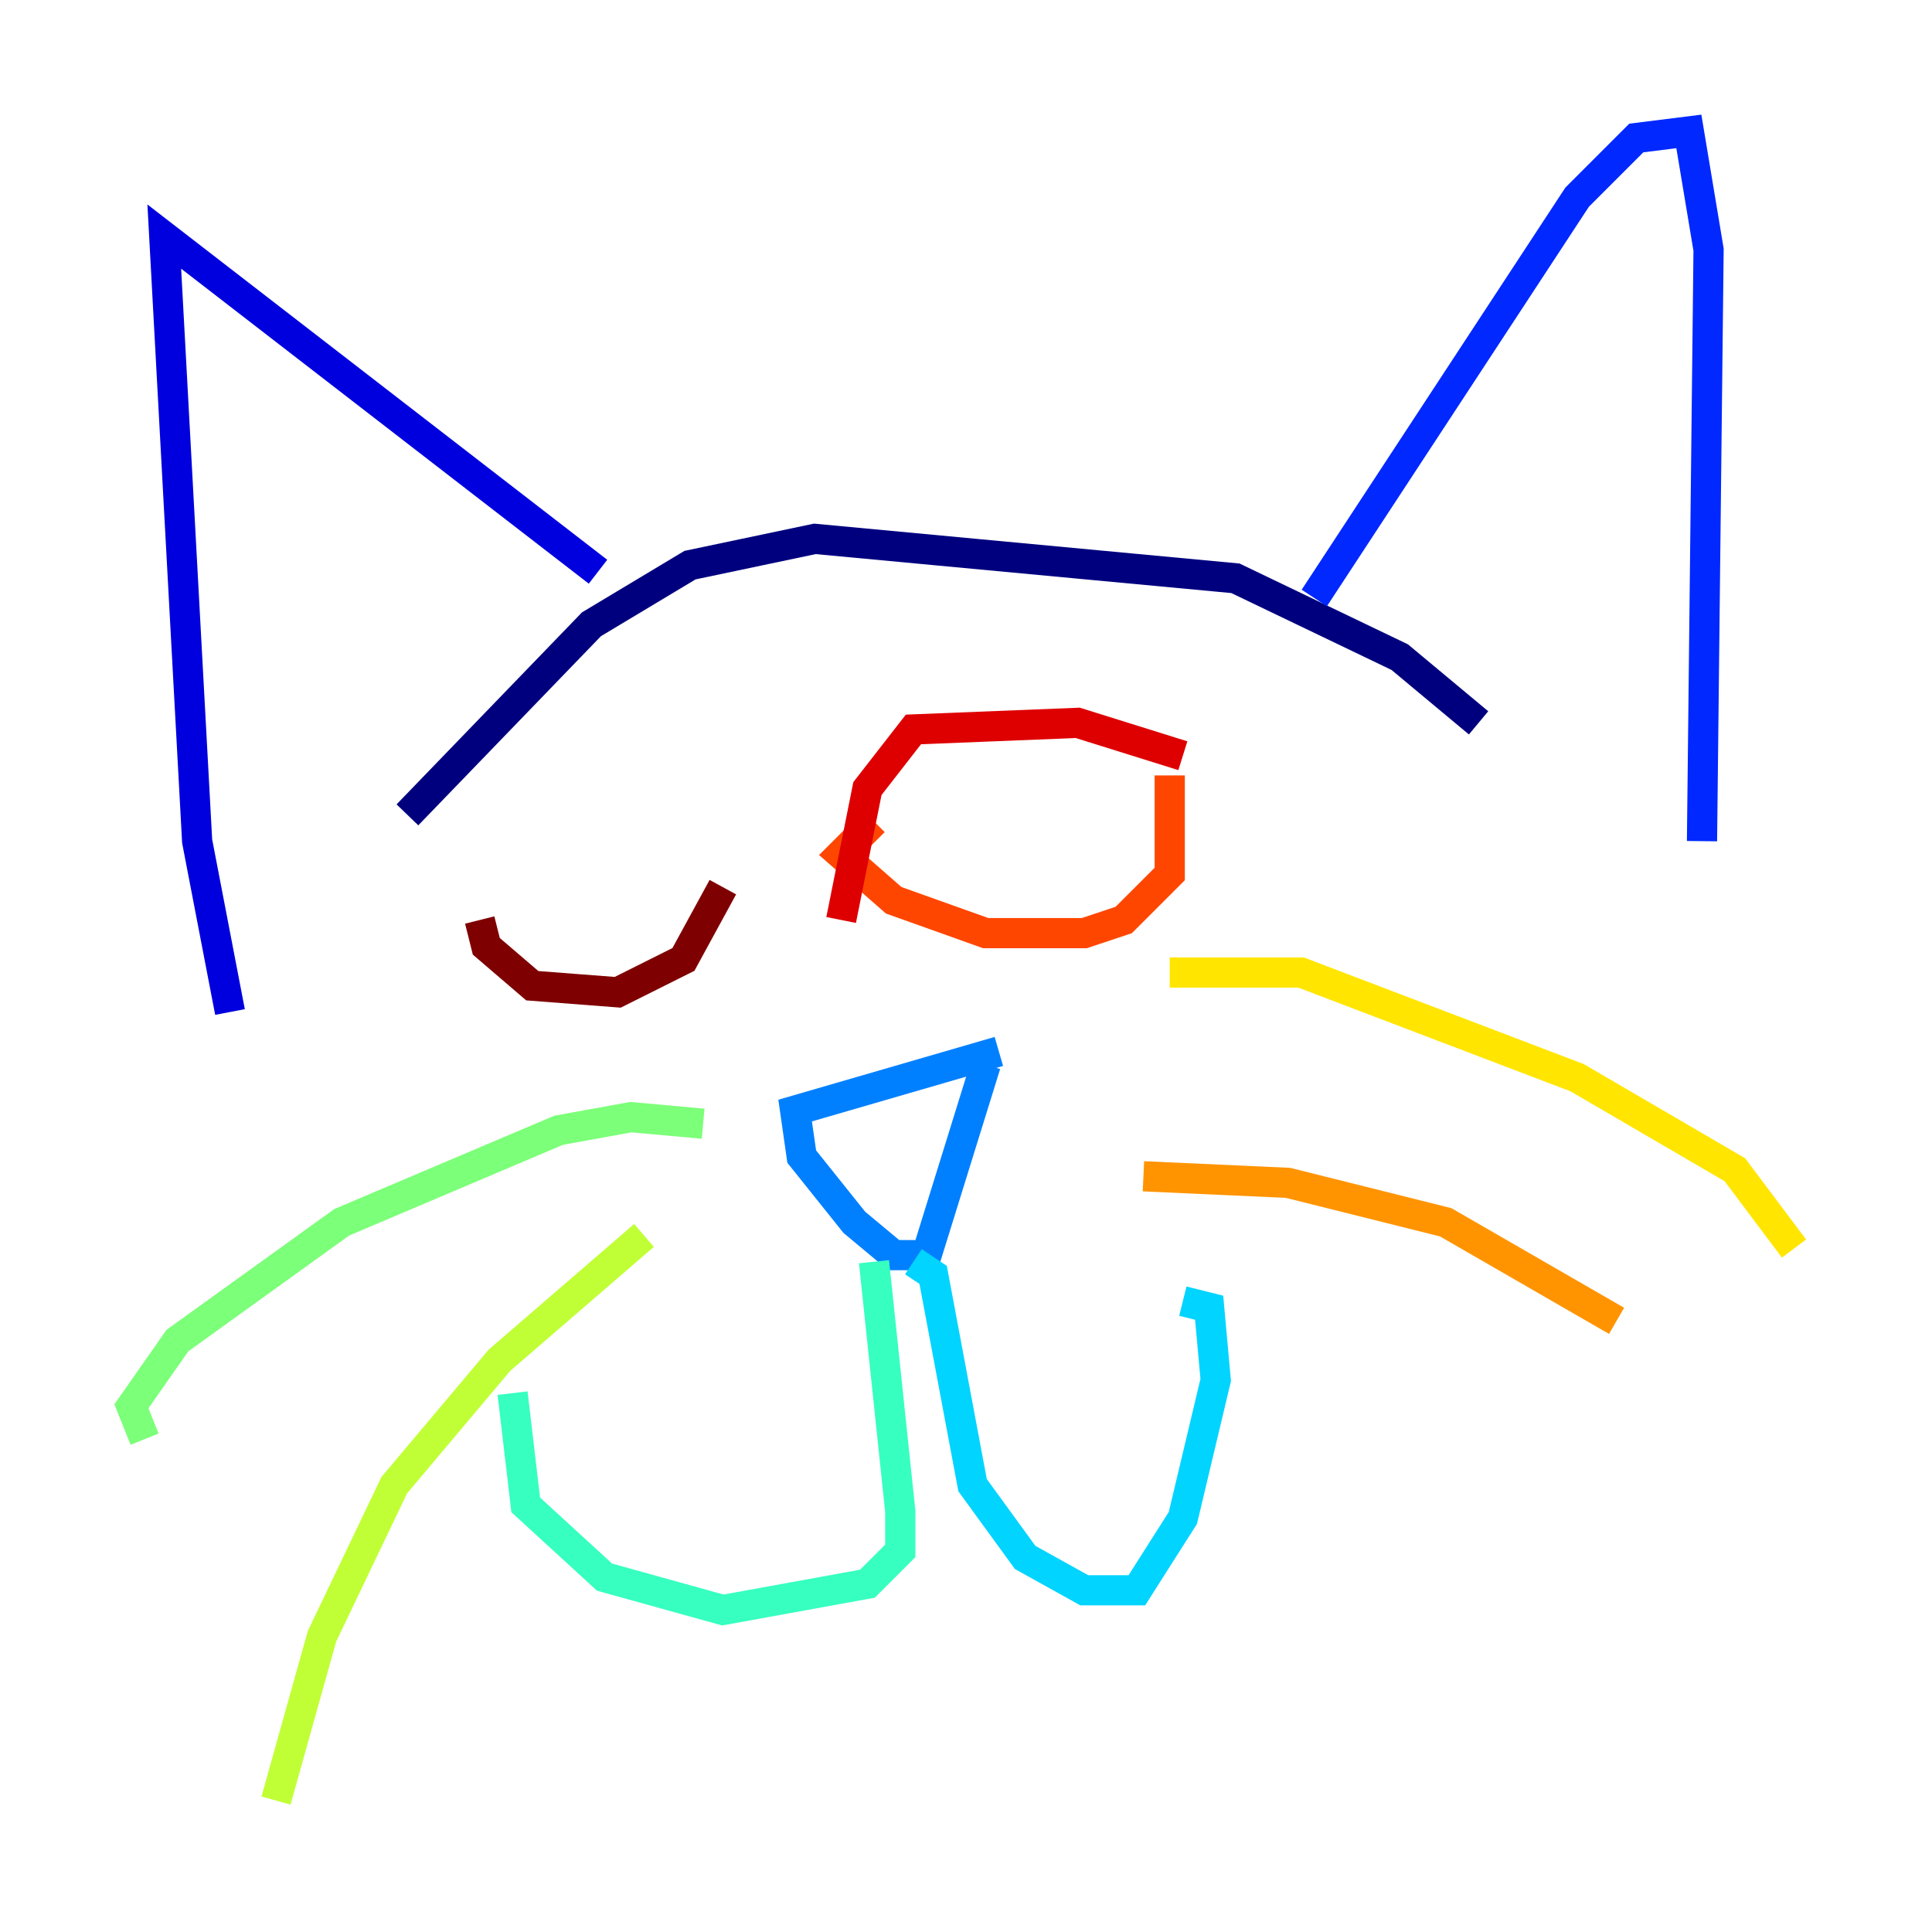 <?xml version="1.0" encoding="utf-8" ?>
<svg baseProfile="tiny" height="128" version="1.2" viewBox="0,0,128,128" width="128" xmlns="http://www.w3.org/2000/svg" xmlns:ev="http://www.w3.org/2001/xml-events" xmlns:xlink="http://www.w3.org/1999/xlink"><defs /><polyline fill="none" points="97.959,47.891 92.735,43.537 81.85,38.313 53.986,35.701 45.714,37.442 39.184,41.361 26.993,53.986" stroke="#00007f" stroke-width="2" /><polyline fill="none" points="39.619,37.878 10.884,15.674 13.061,55.728 15.238,67.048" stroke="#0000de" stroke-width="2" /><polyline fill="none" points="87.075,39.619 104.49,13.061 108.408,9.143 111.891,8.707 113.197,16.544 112.762,55.728" stroke="#0028ff" stroke-width="2" /><polyline fill="none" points="65.306,70.531 61.388,83.156 59.211,83.156 56.599,80.98 53.116,76.626 52.68,73.578 66.177,69.66" stroke="#0080ff" stroke-width="2" /><polyline fill="none" points="60.517,83.592 61.823,84.463 64.435,98.395 67.918,103.184 71.837,105.361 75.32,105.361 78.367,100.571 80.544,91.429 80.109,86.639 78.367,86.204" stroke="#00d4ff" stroke-width="2" /><polyline fill="none" points="57.905,83.592 59.646,100.136 59.646,102.748 57.469,104.925 47.891,106.667 40.054,104.49 34.83,99.701 33.959,92.299" stroke="#36ffc0" stroke-width="2" /><polyline fill="none" points="46.585,74.449 41.796,74.014 37.007,74.884 22.64,80.98 11.755,88.816 8.707,93.17 9.578,95.347" stroke="#7cff79" stroke-width="2" /><polyline fill="none" points="42.667,81.85 33.088,90.122 26.122,98.395 21.333,108.408 18.286,119.293" stroke="#c0ff36" stroke-width="2" /><polyline fill="none" points="77.497,64.435 86.204,64.435 104.49,71.401 114.939,77.497 118.857,82.721" stroke="#ffe500" stroke-width="2" /><polyline fill="none" points="75.755,77.932 85.333,78.367 95.782,80.98 107.102,87.51" stroke="#ff9400" stroke-width="2" /><polyline fill="none" points="77.497,51.374 77.497,57.905 74.449,60.952 71.837,61.823 65.306,61.823 59.211,59.646 55.728,56.599 57.905,54.422" stroke="#ff4600" stroke-width="2" /><polyline fill="none" points="78.367,50.068 71.401,47.891 60.517,48.327 57.469,52.245 55.728,60.952" stroke="#de0000" stroke-width="2" /><polyline fill="none" points="47.891,58.776 45.279,63.565 40.925,65.742 35.265,65.306 32.218,62.694 31.782,60.952" stroke="#7f0000" stroke-width="2" /></svg>